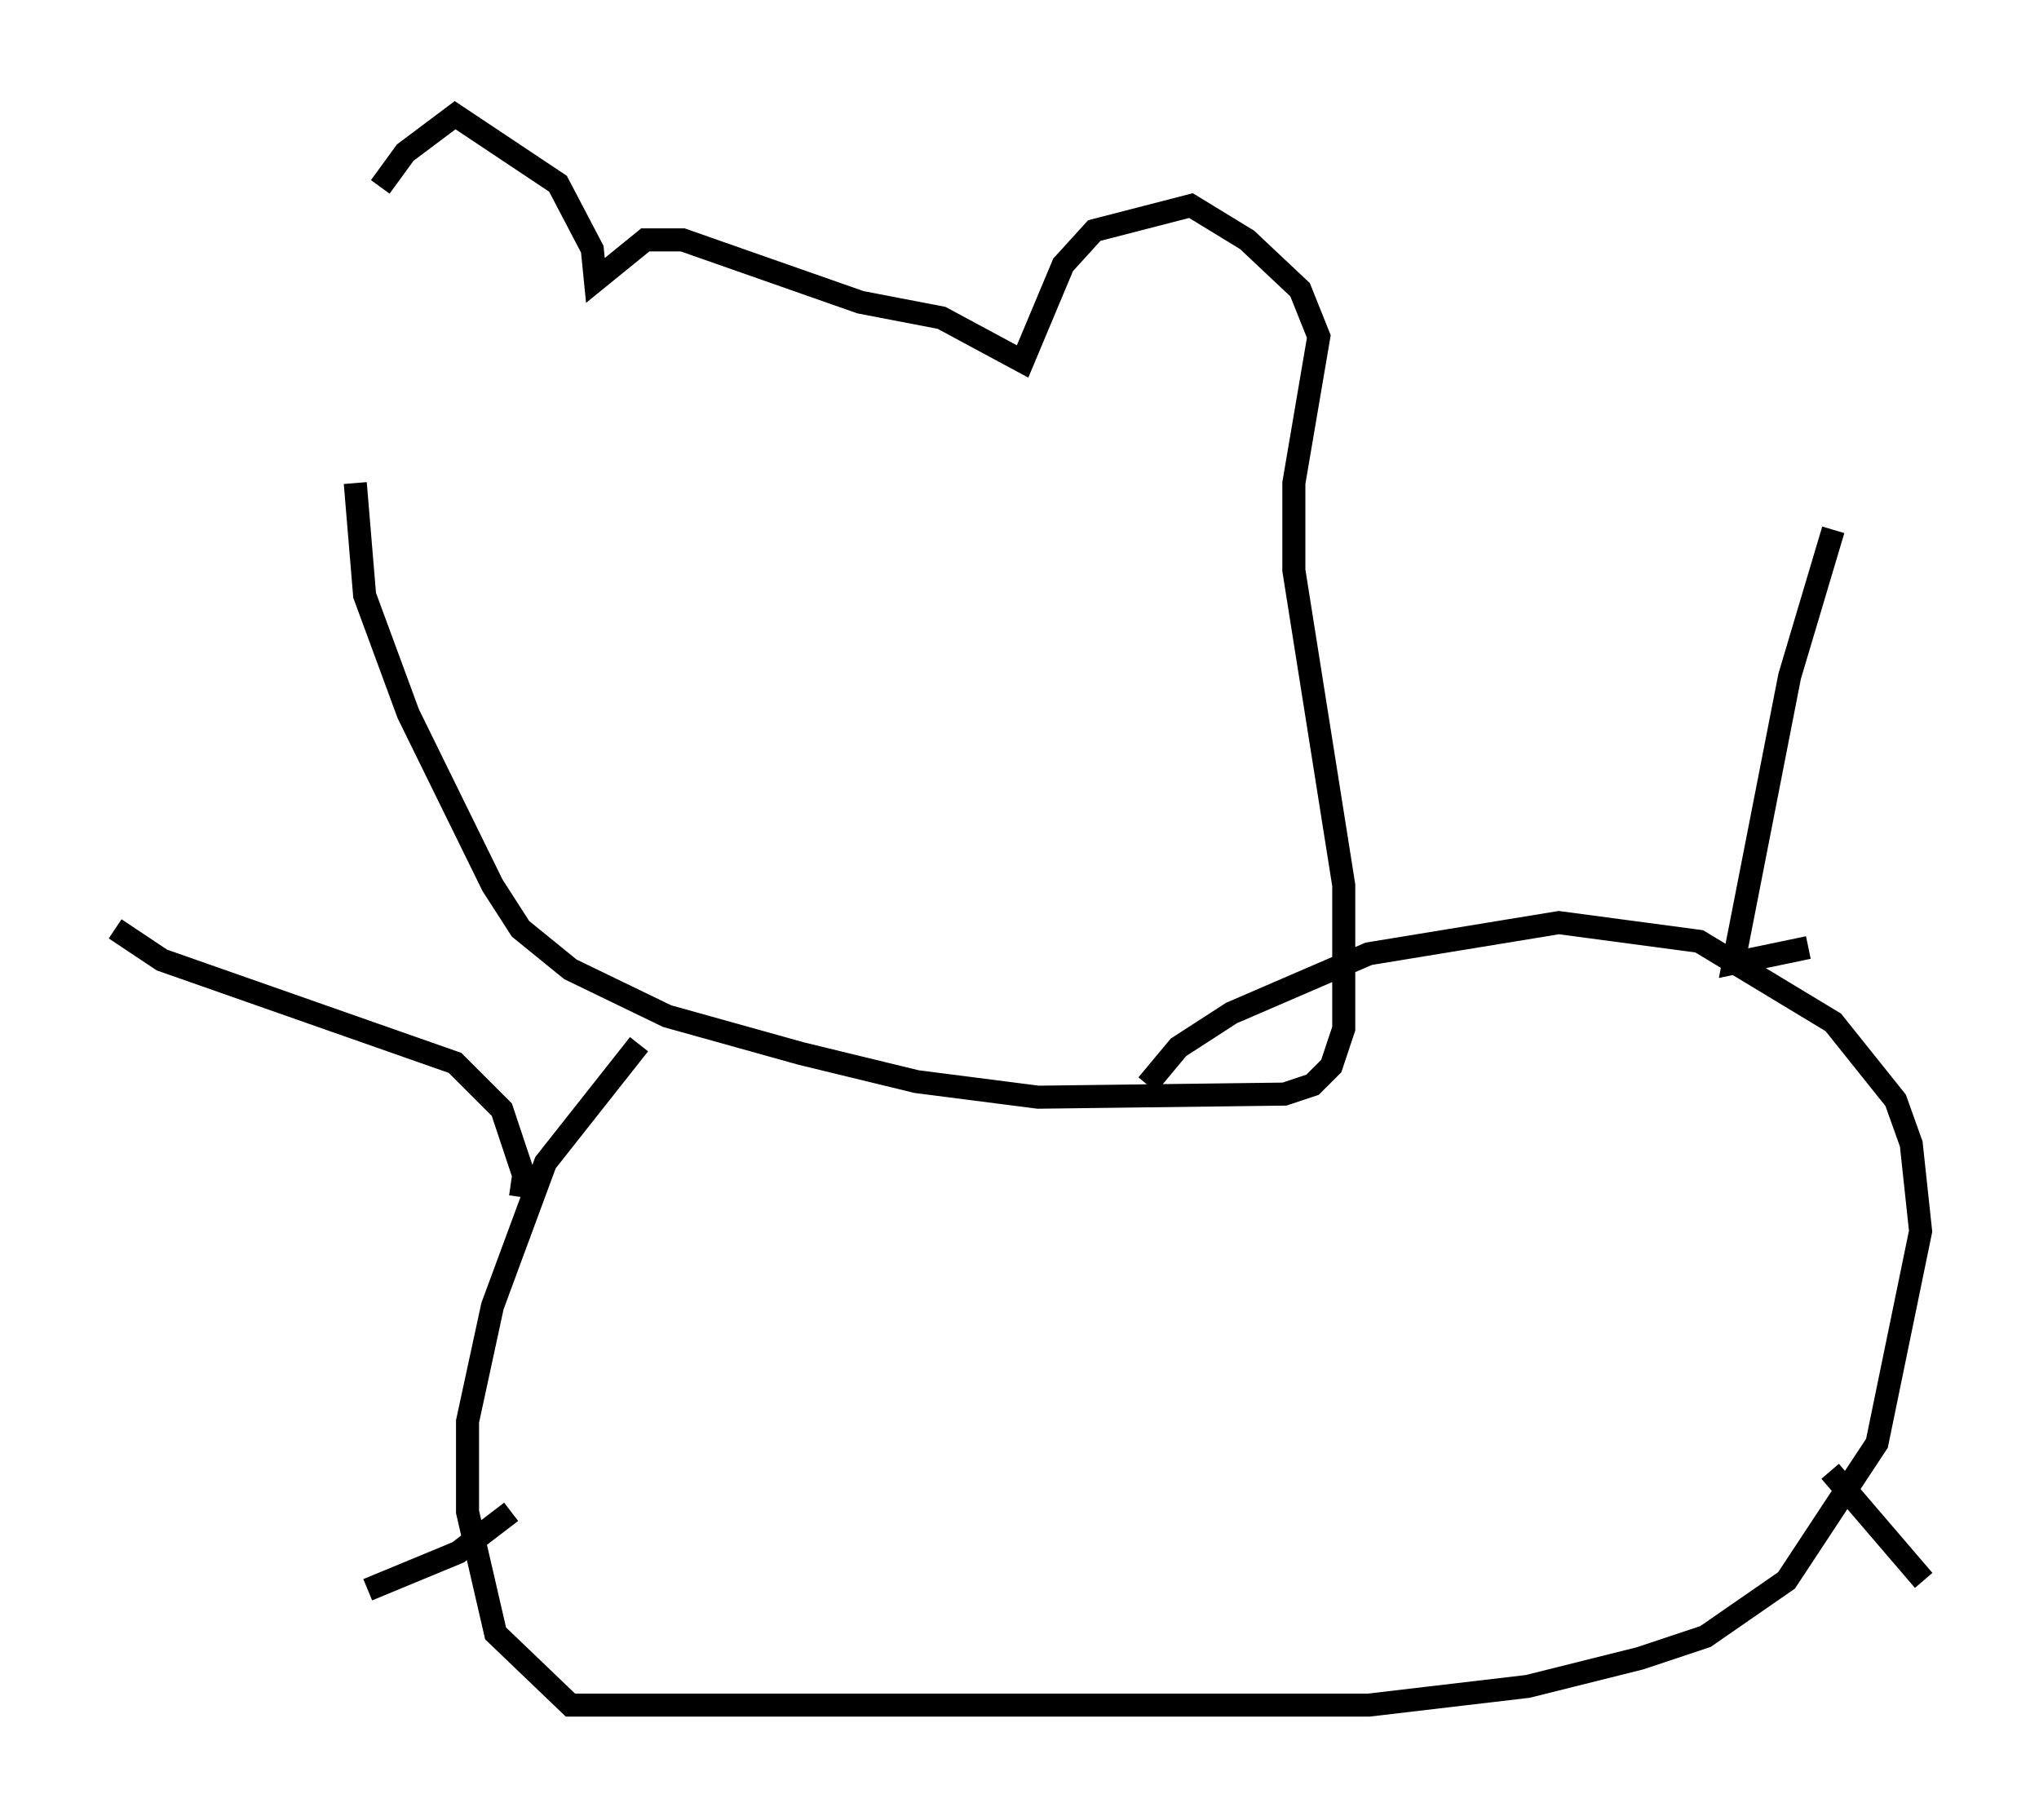 <?xml version="1.0" encoding="utf-8" ?>
<svg baseProfile="full" height="79.011" version="1.1" width="88.484" xmlns="http://www.w3.org/2000/svg" xmlns:ev="http://www.w3.org/2001/xml-events" xmlns:xlink="http://www.w3.org/1999/xlink"><defs /><rect fill="white" height="79.011" width="88.484" x="0" y="0" /><path d="M15.961, 13.119 m0.541, -5.007 l1.083, -1.488 2.165, -1.624 l4.465, 2.977 1.488, 2.842 l0.135, 1.353 2.165, -1.759 l1.624, 0.0 7.713, 2.706 l3.518, 0.677 3.518, 1.894 l1.759, -4.195 1.353, -1.488 l4.195, -1.083 2.436, 1.488 l2.3, 2.165 0.812, 2.03 l-1.083, 6.36 0.0, 3.789 l2.165, 13.667 0.0, 6.225 l-0.541, 1.624 -0.812, 0.812 l-1.218, 0.406 -10.69, 0.135 l-5.277, -0.677 -5.007, -1.218 l-5.819, -1.624 -4.195, -2.03 l-2.165, -1.759 -1.218, -1.894 l-3.654, -7.442 -1.894, -5.142 l-0.406, -4.871 m12.314, 24.357 l-4.059, 5.142 -2.3, 6.225 l-1.083, 5.007 0.0, 3.924 l1.218, 5.277 3.248, 3.112 l34.641, 0.0 6.901, -0.812 l4.871, -1.218 2.842, -0.947 l3.518, -2.436 3.924, -5.954 l1.894, -9.202 -0.406, -3.789 l-0.677, -1.894 -2.706, -3.383 l-5.819, -3.518 -6.089, -0.812 l-8.254, 1.353 -5.954, 2.571 l-2.3, 1.488 -1.353, 1.624 m28.687, -5.954 l-3.248, 0.677 2.436, -12.449 l1.894, -6.36 m-56.968, 28.958 l0.135, -0.947 -0.947, -2.842 l-2.03, -2.03 -12.72, -4.465 l-2.03, -1.353 m17.185, 25.304 l-2.3, 1.759 -3.924, 1.624 m63.463, -5.142 l4.059, 4.736 " fill="none" stroke="black" stroke-width="1" /></svg>